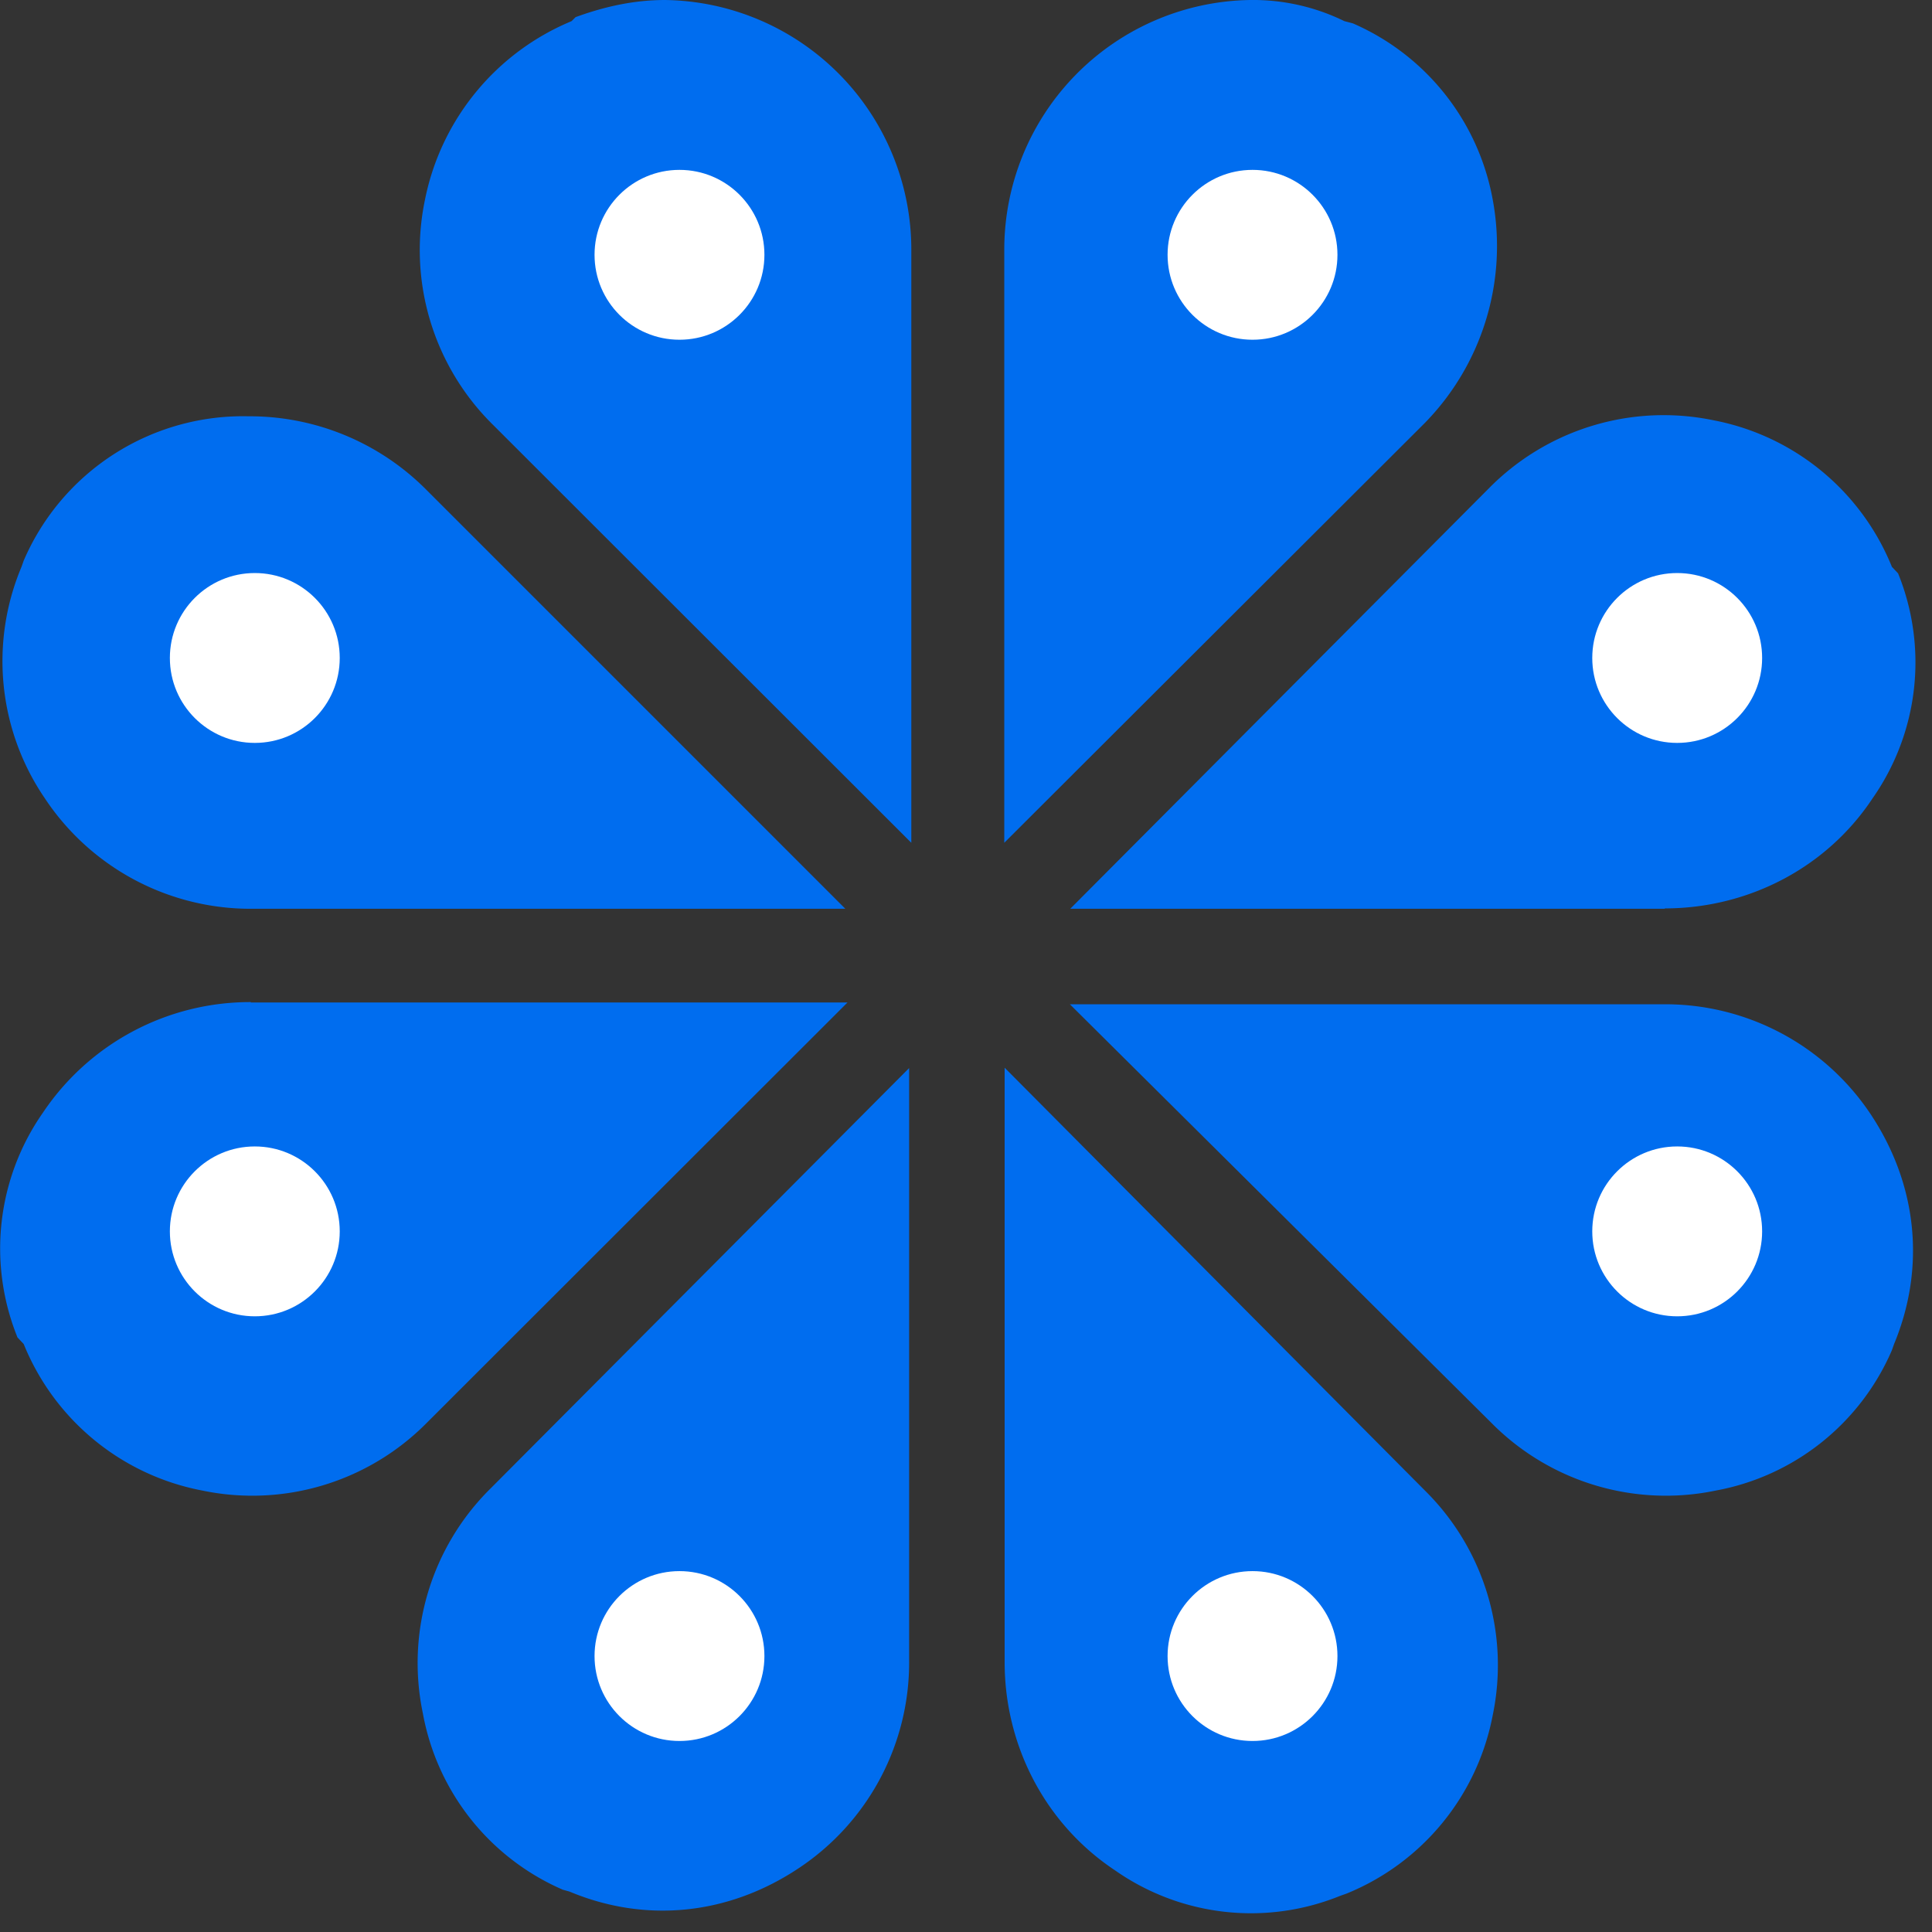 <svg width="53" height="53" xmlns="http://www.w3.org/2000/svg"><rect width="100%" height="100%" fill="#333333" stroke="none"/><g fill="none" fill-rule="evenodd"><path d="M25 23.12L13.52 11.65a6.73 6.73 0 0 1-1.86-6.18A6.73 6.73 0 0 1 15.68.58l.11-.11c.82-.3 1.63-.47 2.45-.47A6.85 6.85 0 0 1 25 6.87v16.25zM6.82 11.42a6.55 6.55 0 0 0-6.17 3.96l-.06.17a6.67 6.67 0 0 0 .64 6.35 6.77 6.77 0 0 0 5.71 3.03h16.25L11.66 13.4a6.83 6.83 0 0 0-4.84-1.98zm.06 16.07a6.84 6.84 0 0 0-5.7 3.03 6.5 6.5 0 0 0-.7 6.17l.17.18a6.62 6.62 0 0 0 4.9 4.02 6.73 6.73 0 0 0 6.17-1.87L23.25 27.5H6.88zm6.58 13.34A6.73 6.73 0 0 0 11.6 47a6.55 6.55 0 0 0 3.84 4.84l.18.05c2.1.88 4.37.64 6.29-.64a6.77 6.77 0 0 0 3.03-5.7V29.3L13.46 40.83zm14.1 4.77c0 2.27 1.1 4.43 3.03 5.71a6.5 6.5 0 0 0 6.17.7l.17-.06a6.62 6.62 0 0 0 4.02-4.9 6.73 6.73 0 0 0-1.86-6.16l-11.53-11.6V45.6zm13.34-6.58a6.73 6.73 0 0 0 6.17 1.87 6.55 6.55 0 0 0 4.83-3.85l.06-.17c.87-2.1.64-4.37-.64-6.3a6.77 6.77 0 0 0-5.7-3.02H29.35L40.9 39.02zm0 0L29.36 27.5 40.9 39.02zm4.77-14.1c2.27 0 4.43-1.1 5.7-3.02a6.5 6.5 0 0 0 .7-6.17l-.17-.18a6.62 6.62 0 0 0-4.89-4.02 6.73 6.73 0 0 0-6.17 1.87L29.36 24.93h16.31zM40.95 5.48A6.55 6.55 0 0 0 37.11.64l-.23-.06A5.69 5.69 0 0 0 34.3 0a6.85 6.85 0 0 0-6.75 6.87v16.25L39.09 11.6a6.94 6.94 0 0 0 1.86-6.12z" fill="#006DEF" fill-rule="nonzero"/><circle fill="#FFF" cx="34.36" cy="6.99" r="2.33"/><circle fill="#FFF" cx="34.36" cy="45.43" r="2.33"/><circle fill="#FFF" cx="18.64" cy="6.99" r="2.33"/><circle fill="#FFF" cx="18.64" cy="45.43" r="2.33"/><circle fill="#FFF" transform="rotate(90 6.99 33.78)" cx="6.99" cy="33.78" r="2.33"/><circle fill="#FFF" transform="rotate(90 46.01 33.78)" cx="46.01" cy="33.78" r="2.33"/><circle fill="#FFF" transform="rotate(90 6.99 18.05)" cx="6.99" cy="18.05" r="2.33"/><circle fill="#FFF" transform="rotate(90 46.01 18.05)" cx="46.01" cy="18.05" r="2.33"/></g></svg>